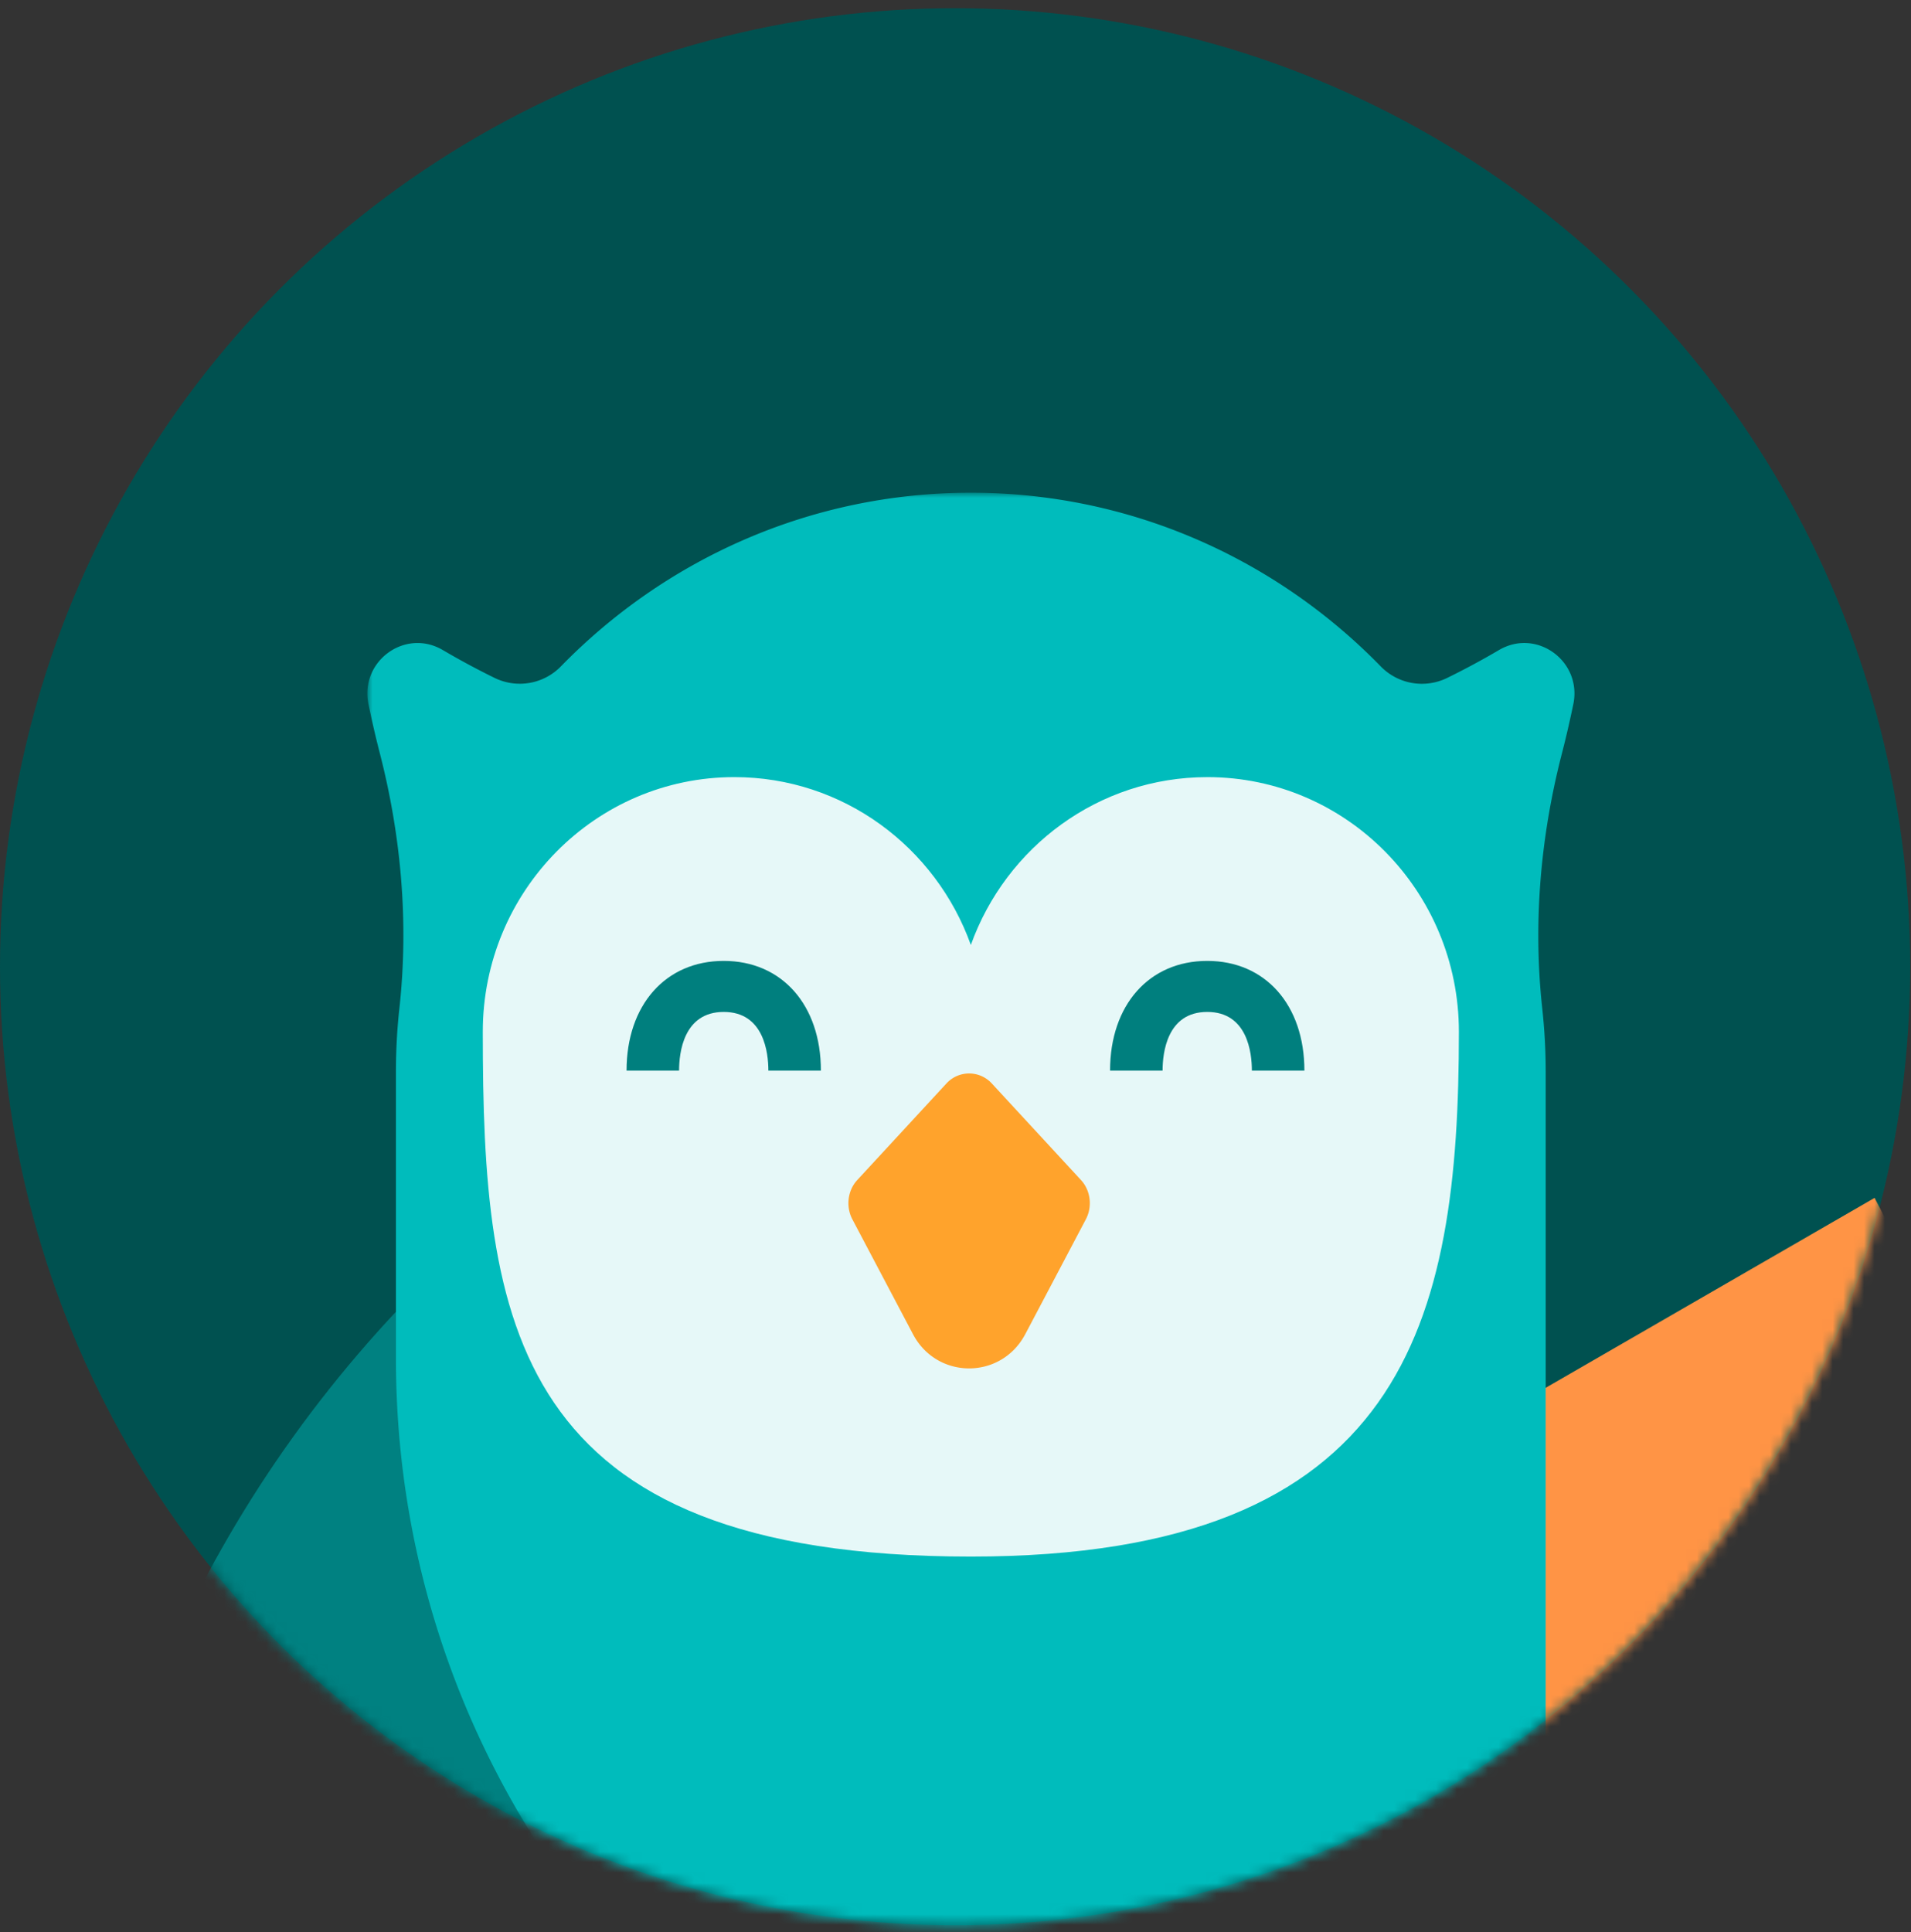 <svg xmlns="http://www.w3.org/2000/svg" xmlns:xlink="http://www.w3.org/1999/xlink" width="183" height="185" viewBox="0 0 183 185">
    <rect x="0" y="0" width="183" height="185" fill="#333333" stroke="none"/>
    <defs>
        <ellipse id="a" cx="91.462" cy="91.772" rx="91.462" ry="91.772"/>
        <path id="c" d="M0 0h129.655v170.434H0z"/>
    </defs>
    <g fill="none" fill-rule="evenodd">
        <g transform="translate(0 .785)">
            <mask id="b" fill="#fff">
                <use xlink:href="#a"/>
            </mask>
            <use fill="#005150" xlink:href="#a"/>
            <g mask="url(#b)">
                <path fill="#008181" d="M38.205 124.5L199.46 285.755c-45.626 43.042-116.764 42.973-160.496-.76-43.731-43.731-43.8-114.869-.76-160.495z"/>
                <path fill="#FF9445" d="M90.767 165.142l88.746-51.238c13.308 24.63 4.923 55.383-19.16 69.288-24.085 13.905-54.91 5.79-69.586-18.05z"/>
                <g transform="translate(35.178 46.39)">
                    <mask id="d" fill="#fff">
                        <use xlink:href="#c"/>
                    </mask>
                    <path fill="#00BCBC" d="M112.84 161.358V55.442c0-2.046-.112-4.067-.329-6.055-.896-8.215-.17-16.498 1.9-24.494.385-1.488.739-3.032 1.072-4.633.86-4.118-3.496-7.313-7.11-5.201a73.84 73.84 0 0 1-4.99 2.684 5.494 5.494 0 0 1-6.352-1.128C87.04 6.37 73.142 0 57.791 0 42.438 0 28.544 6.369 18.55 16.611a5.494 5.494 0 0 1-6.352 1.126A74.048 74.048 0 0 1 7.22 15.06c-3.613-2.112-7.968 1.082-7.11 5.2.332 1.59.682 3.123 1.064 4.602C3.24 32.857 3.972 41.138 3.07 49.35c-.22 2-.333 4.032-.333 6.091V82.89c0 34.887 20.735 64.973 50.435 78.468H13.687h115.968-16.815z" mask="url(#d)"/>
                </g>
                <path fill="#FFF" d="M115.619 73.62c-10.419 0-19.292 6.696-22.65 16.068-3.357-9.372-12.23-16.069-22.648-16.069-13.303 0-24.088 10.916-24.088 24.38 0 27.75 2.646 50.248 46.736 50.248 41.643 0 46.736-22.497 46.736-50.248 0-13.464-10.784-24.38-24.086-24.38" opacity=".901"/>
            </g>
        </g>
        <path fill="#FFA32C" d="M98.18 127.74l5.8-10.993c.649-1.227.457-2.77-.464-3.766l-8.54-9.247a2.944 2.944 0 0 0-4.343 0l-8.54 9.247c-.922.996-1.113 2.539-.466 3.766l5.802 10.993c2.304 4.367 8.446 4.367 10.75 0"/>
        <g fill="#007F7E">
            <path d="M124.911 102.504h-5.029c0-1.69-.416-5.618-4.275-5.618-3.859 0-4.276 3.929-4.276 5.618h-5.03c0-6.283 3.74-10.504 9.306-10.504 5.566 0 9.304 4.22 9.304 10.504M78.61 102.504h-5.03c0-1.69-.416-5.618-4.275-5.618-3.859 0-4.276 3.929-4.276 5.618H60C60 96.221 63.74 92 69.305 92c5.566 0 9.305 4.22 9.305 10.504"/>
        </g>
    </g>
</svg>

